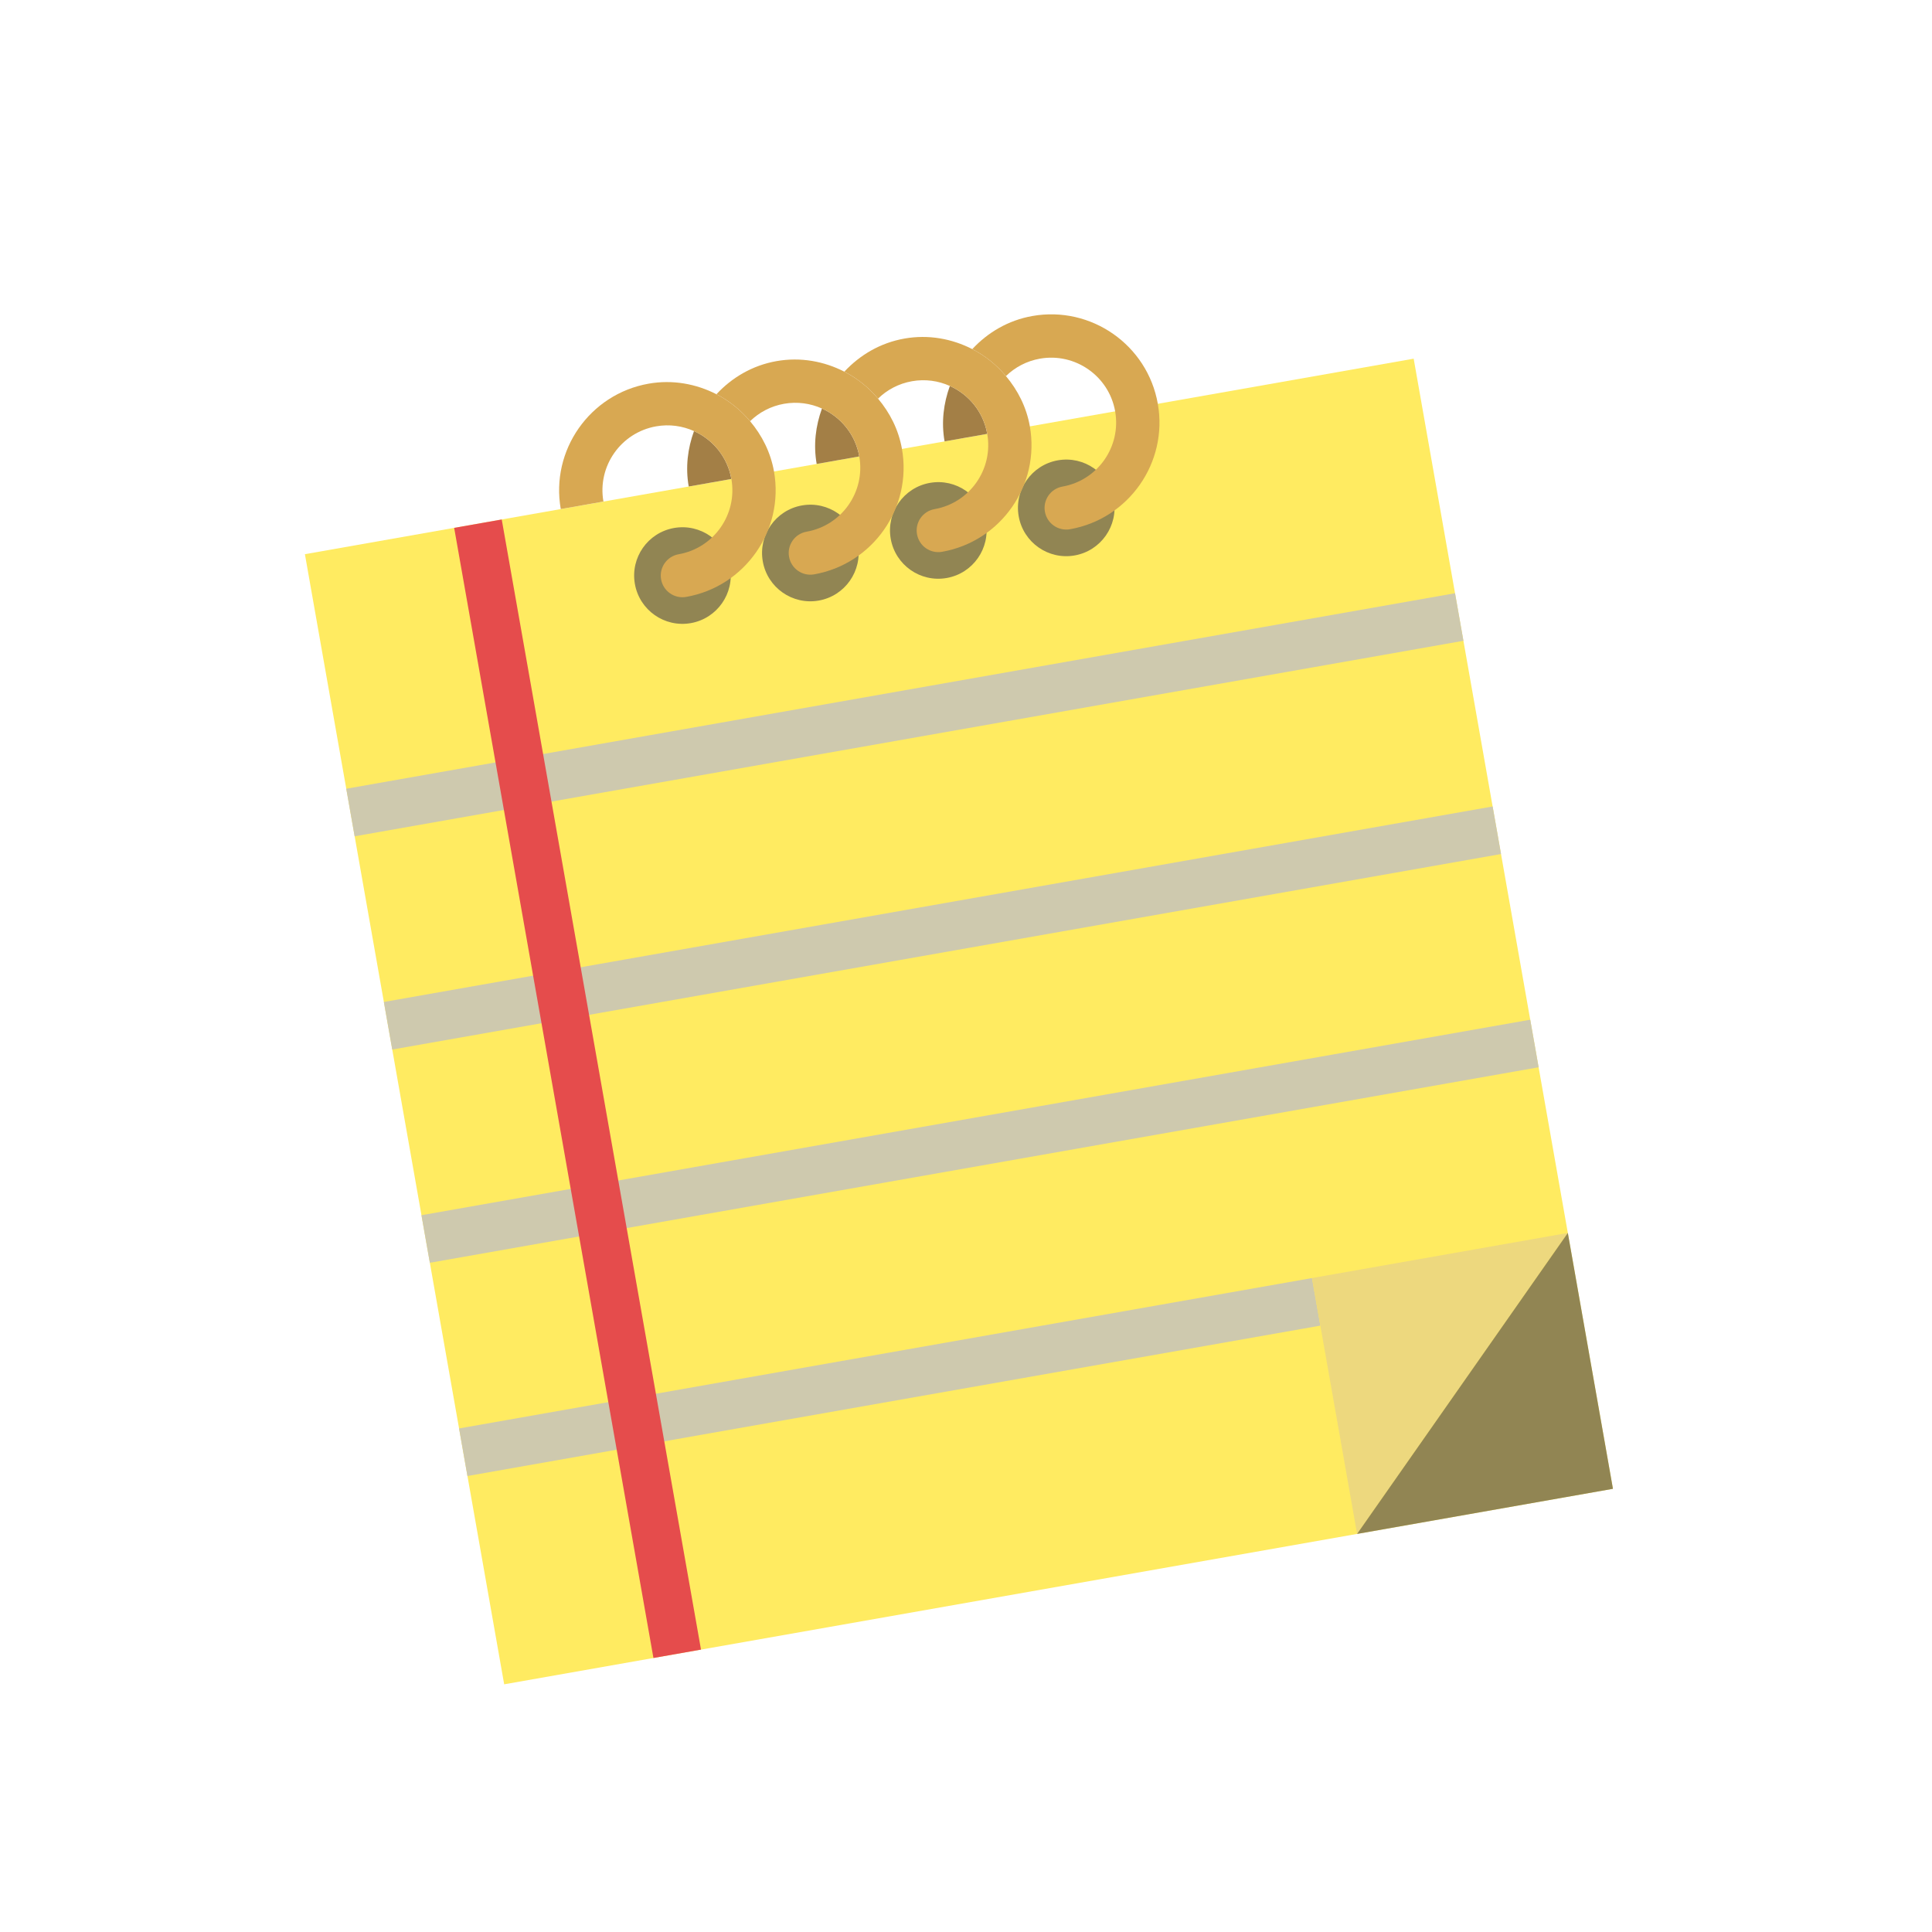 <?xml version="1.0" encoding="UTF-8"?>
<svg width="40px" height="40px" viewBox="0 0 40 40" version="1.1" xmlns="http://www.w3.org/2000/svg" xmlns:xlink="http://www.w3.org/1999/xlink">
    <title>SVG</title>
    <g id="Symbols" stroke="none" stroke-width="1" fill="none" fill-rule="evenodd">
        <g id="Elements/Icons/LessonTypes/Notes/Colour/Multi" fill-rule="nonzero">
            <g id="notepad" transform="translate(19.917, 20) rotate(-10) translate(-19.917, -20) translate(8, 7)">
                <polygon id="Path" fill="#FFEB61" points="17.483 2.241 5.828 2.241 0 2.241 0 26 23.31 26 23.31 2.241"></polygon>
                <circle id="Oval" fill="#918553" cx="7.621" cy="4.034" r="1"></circle>
                <circle id="Oval" fill="#918553" cx="10.31" cy="4.034" r="1"></circle>
                <circle id="Oval" fill="#918553" cx="13" cy="4.034" r="1"></circle>
                <circle id="Oval" fill="#918553" cx="15.69" cy="4.034" r="1"></circle>
                <path d="M15.69,0 C15.183,0 14.72,0.175 14.345,0.459 C14.584,0.641 14.784,0.868 14.934,1.13 C15.15,0.983 15.41,0.897 15.69,0.897 C16.431,0.897 17.034,1.5 17.034,2.241 C17.034,2.983 16.431,3.586 15.69,3.586 C15.442,3.586 15.241,3.787 15.241,4.034 C15.241,4.282 15.442,4.483 15.69,4.483 C16.926,4.483 17.931,3.477 17.931,2.241 C17.931,1.005 16.926,0 15.69,0 Z" id="Path" fill="#D8A852"></path>
                <path d="M13.755,1.13 C13.565,1.459 13.448,1.835 13.448,2.241 L14.345,2.241 C14.345,1.78 14.111,1.372 13.755,1.13 Z" id="Path" fill="#A37F46"></path>
                <path d="M11.066,1.13 C10.876,1.459 10.759,1.835 10.759,2.241 L11.655,2.241 C11.655,1.78 11.421,1.372 11.066,1.13 Z" id="Path" fill="#A37F46"></path>
                <path d="M14.934,1.13 C14.784,0.868 14.584,0.641 14.345,0.459 C13.969,0.175 13.507,0 13,0 C12.493,0 12.031,0.175 11.655,0.459 C11.895,0.641 12.094,0.868 12.245,1.13 C12.46,0.983 12.72,0.897 13,0.897 C13.28,0.897 13.54,0.983 13.755,1.13 C14.111,1.372 14.345,1.78 14.345,2.241 C14.345,2.983 13.741,3.586 13,3.586 C12.752,3.586 12.552,3.787 12.552,4.034 C12.552,4.282 12.752,4.483 13,4.483 C14.236,4.483 15.241,3.477 15.241,2.241 C15.241,1.835 15.124,1.459 14.934,1.13 Z" id="Path" fill="#D8A852"></path>
                <path d="M8.376,1.13 C8.186,1.459 8.069,1.835 8.069,2.241 L8.966,2.241 C8.966,1.78 8.732,1.372 8.376,1.13 Z" id="Path" fill="#A37F46"></path>
                <path d="M12.245,1.13 C12.094,0.868 11.895,0.641 11.655,0.459 C11.28,0.175 10.817,0 10.31,0 C9.804,0 9.341,0.175 8.966,0.459 C9.205,0.641 9.404,0.868 9.555,1.13 C9.771,0.983 10.031,0.897 10.31,0.897 C10.59,0.897 10.85,0.983 11.066,1.13 C11.421,1.372 11.655,1.78 11.655,2.241 C11.655,2.983 11.052,3.586 10.31,3.586 C10.062,3.586 9.862,3.787 9.862,4.034 C9.862,4.282 10.062,4.483 10.31,4.483 C11.546,4.483 12.552,3.477 12.552,2.241 C12.552,1.835 12.435,1.459 12.245,1.13 Z" id="Path" fill="#D8A852"></path>
                <path d="M9.555,1.13 C9.404,0.868 9.205,0.641 8.966,0.459 C8.59,0.175 8.127,0 7.621,0 C6.385,0 5.379,1.005 5.379,2.241 L6.276,2.241 C6.276,1.5 6.879,0.897 7.621,0.897 C7.9,0.897 8.16,0.983 8.376,1.13 C8.732,1.372 8.966,1.78 8.966,2.241 C8.966,2.983 8.362,3.586 7.621,3.586 C7.373,3.586 7.172,3.787 7.172,4.034 C7.172,4.282 7.373,4.483 7.621,4.483 C8.857,4.483 9.862,3.477 9.862,2.241 C9.862,1.835 9.745,1.459 9.555,1.13 Z" id="Path" fill="#D8A852"></path>
                <rect id="Rectangle" fill="#CEC9AE" x="0" y="7.172" width="23.31" height="1"></rect>
                <rect id="Rectangle" fill="#CEC9AE" x="0" y="11.655" width="23.31" height="1"></rect>
                <rect id="Rectangle" fill="#CEC9AE" x="0" y="16.138" width="23.31" height="1"></rect>
                <rect id="Rectangle" fill="#CEC9AE" x="0" y="20.621" width="17.931" height="1"></rect>
                <polygon id="Path" fill="#EDD87E" points="17.931 26 17.931 20.621 23.31 20.621"></polygon>
                <polygon id="Path" fill="#918553" points="23.31 20.621 23.31 26 17.931 26"></polygon>
                <rect id="Rectangle" fill="#E54C4C" x="3.138" y="2.241" width="1" height="23.759"></rect>
            </g>
        </g>
    </g>
</svg>
